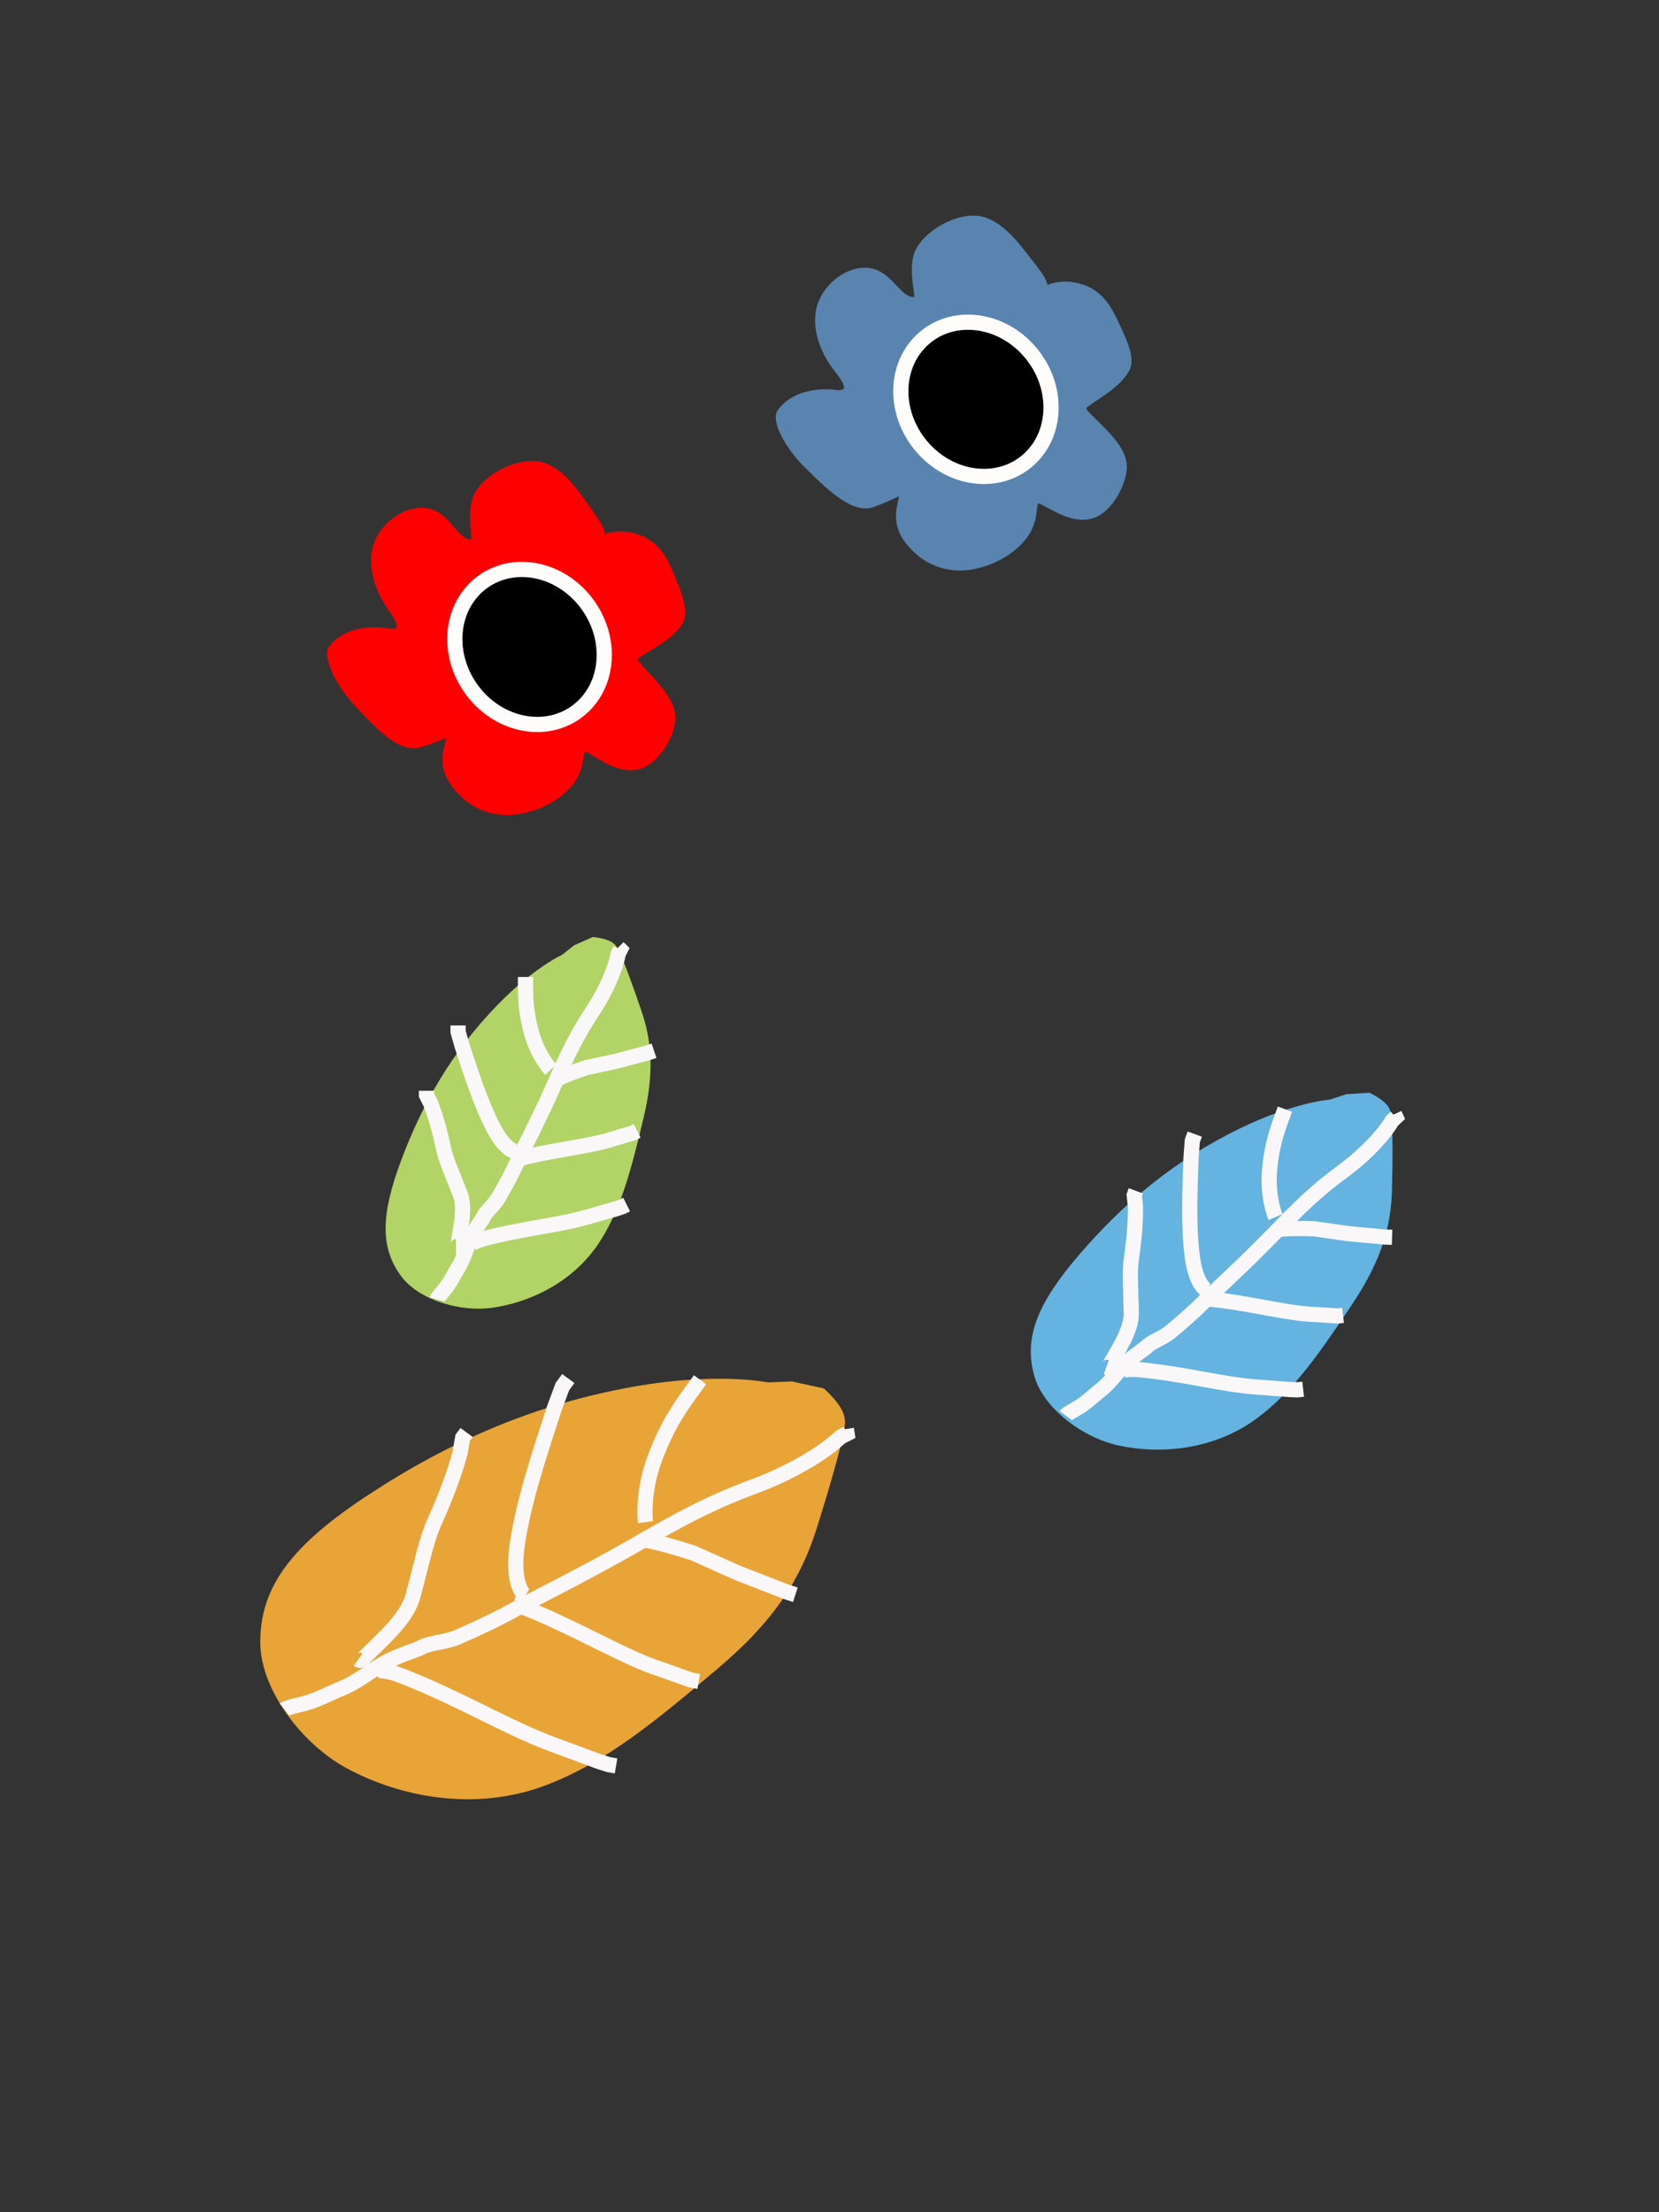 <?xml version="1.0" encoding="UTF-8" standalone="no"?>
<!-- Created with Inkscape (http://www.inkscape.org/) -->

<svg
   xmlns:dc="http://purl.org/dc/elements/1.1/"
   xmlns:cc="http://creativecommons.org/ns#"
   xmlns:rdf="http://www.w3.org/1999/02/22-rdf-syntax-ns#"
   xmlns:svg="http://www.w3.org/2000/svg"
   xmlns="http://www.w3.org/2000/svg"
   xmlns:sodipodi="http://sodipodi.sourceforge.net/DTD/sodipodi-0.dtd"
   xmlns:inkscape="http://www.inkscape.org/namespaces/inkscape"
   width="600"
   height="800"
   id="svg2"
   version="1.1"
   inkscape:version="0.48.4 r9939"
   sodipodi:docname="BirdInCage.svg">
  <rect width="100%" height="100%" fill="#333333" stroke="none"/>
  <defs
     id="defs4">
    <pattern
       height="100"
       width="100"
       y="0"
       x="0"
       patternUnits="userSpaceOnUse"
       id="gridpattern">
      <image
         height="100"
         width="100"
         y="0"
         x="0"
         id="svg_1" />
    </pattern>
  </defs>
  <sodipodi:namedview
     id="base"
     pagecolor="#ffffff"
     bordercolor="#666666"
     borderopacity="1.0"
     inkscape:pageopacity="0.0"
     inkscape:pageshadow="2"
     inkscape:zoom="0.99375"
     inkscape:cx="288.78069"
     inkscape:cy="398.49057"
     inkscape:document-units="px"
     inkscape:current-layer="layer1"
     showgrid="false"
     inkscape:window-width="986"
     inkscape:window-height="1017"
     inkscape:window-x="669"
     inkscape:window-y="25"
     inkscape:window-maximized="0" />
  <g
     inkscape:groupmode="layer"
     id="layer3"
     inkscape:label="cage"
     style="display:inline" />
  <g
     inkscape:label="leaf"
     inkscape:groupmode="layer"
     id="layer1"
     transform="translate(0,-252.362)"
     style="display:inline">
    <g
       transform="translate(76.756,455.639)"
       style="display:inline"
       id="svg_119-1">
      <path
         stroke-linejoin="null"
         stroke-linecap="null"
         d="m 206.46,298.493 c -0.261,-1.69 -21.651,-6.011 -53.696,-0.374 -35.528,6.25 -66.182,19.453 -96.068,39.032 -27.515,18.026 -39.42,33.086 -39.313,53.642 0.089,17.1 15.23,36.713 31.217,45.365 19.171,10.376 46.293,15.863 71.899,6.219 21.854,-8.231 40.193,-23.492 62.653,-42.533 20.479,-17.362 29.845,-32.549 35.478,-50.455 4.716,-14.995 8.649,-28.62 10,-36.146 0.77,-4.291 -0.327,-7.736 -7.415,-14.429 l -11.637,-2.532 -7.736,0.327 -6.046,0.067"
         id="svg_47-7"
         inkscape:connector-curvature="0"
         style="fill:#e8a437;stroke:#000000;stroke-width:5.5;stroke-opacity:0;stroke-dasharray:none" />
      <path
         stroke-linejoin="null"
         stroke-linecap="null"
         d="m 26.102,414.882 c 0,0 0.783,-0.618 5.785,-1.757 5.895,-1.342 10.632,-4.132 14.69,-5.725 6.563,-2.577 12.335,-7.909 18.264,-10.601 5.505,-2.5 9.561,-3.601 10.595,-4.229 2.923,-1.775 9.266,-2.026 13.26,-3.774 7.431,-3.252 14.766,-6.722 20.929,-10.147 6.685,-3.715 19.745,-10.041 36.788,-19.513 15.712,-8.732 28.385,-17.075 49.787,-24.977 13.846,-5.112 25.739,-12.619 31.003,-17.756 l 2.405,-1.236 -0.261,-1.69"
         id="svg_48-4"
         inkscape:connector-curvature="0"
         style="fill:none;stroke:#f9f7f7;stroke-width:5.5;stroke-dasharray:none" />
      <path
         stroke-linejoin="null"
         stroke-linecap="null"
         d="m 58.601,401.221 c 0,0 2.101,-1.578 10.662,1.817 21.474,8.517 37.449,18.451 53.963,24.556 l 16.513,6.106 3.641,1.169 2.665,0.454"
         id="svg_49-0"
         inkscape:connector-curvature="0"
         style="fill:none;stroke:#f9f7f7;stroke-width:5.5;stroke-dasharray:none" />
      <path
         stroke-linejoin="null"
         stroke-linecap="null"
         d="m 109.364,376.959 c 0,0 1.229,0.037 8.257,3.053 16.816,7.215 32.833,16.567 43.755,20.074 l 11.897,4.222 2.665,0.454"
         id="svg_50-9"
         inkscape:connector-curvature="0"
         style="fill:none;stroke:#f9f7f7;stroke-width:5.5;stroke-dasharray:none" />
      <path
         stroke-linejoin="null"
         stroke-linecap="null"
         d="m 155.056,353.478 c 0,0 4.355,0.194 18.918,4.87 l 15.799,7.081 17.489,6.82 3.641,1.169"
         id="svg_51-4"
         inkscape:connector-curvature="0"
         style="fill:none;stroke:#f9f7f7;stroke-width:5.5;stroke-dasharray:none" />
      <path
         stroke-linejoin="null"
         stroke-linecap="null"
         d="m 52.749,396.932 c 0,0 0.847,0.606 1.69,-0.261 6.138,-6.31 15.854,-14.189 18.13,-22.693 3.495,-13.06 4.874,-20.481 7.923,-27.175 4.133,-9.074 7.535,-18.464 9.159,-24.77 l 0.454,-2.665 0.454,-2.665 1.43,-1.951"
         id="svg_52-8"
         inkscape:connector-curvature="0"
         style="fill:none;stroke:#f9f7f7;stroke-width:5.5;stroke-dasharray:none" />
      <path
         stroke-linejoin="null"
         stroke-linecap="null"
         d="m 113.198,373.772 c 0,0 -5.116,-3.27 -2.866,-18.591 2.39,-16.272 8.571,-34.196 13.247,-48.759 l 3.053,-8.257 2.144,-2.926"
         id="svg_53-8"
         inkscape:connector-curvature="0"
         style="fill:none;stroke:#f9f7f7;stroke-width:5.5;stroke-dasharray:none" />
      <path
         stroke-linejoin="null"
         stroke-linecap="null"
         d="m 156.679,347.172 c 0,0 -1.329,-10.338 3.373,-23.013 4.646,-12.522 9.94,-19.7 14.229,-25.552 l 1.43,-1.951 0.715,-0.975"
         id="svg_54-2"
         inkscape:connector-curvature="0"
         style="fill:none;stroke:#f9f7f7;stroke-width:5.5;stroke-dasharray:none" />
    </g>
    <g
       style="display:inline"
       transform="matrix(-0.182,0.983,-0.983,-0.182,879.53,242.992)"
       id="svg_93-4">
      <path
         stroke-linejoin="null"
         stroke-linecap="null"
         d="m 472.316,313.731 c -0.992,0.701 3.036,15.672 16.771,34.262 15.228,20.611 33.334,35.921 55.25,48.722 20.178,11.786 33.525,14.586 46.562,8.006 10.845,-5.474 18.52,-21.313 18.958,-34.219 0.525,-15.477 -4.577,-34.462 -18.82,-47.688 -12.157,-11.289 -27.669,-18.117 -46.891,-26.367 -17.527,-7.522 -30.151,-8.668 -43.321,-6.577 -11.029,1.751 -20.938,3.566 -26.152,5.091 -2.973,0.87 -4.815,2.658 -6.826,9.286 l 2.076,8.201 2.658,4.815 1.957,3.823"
         id="svg_94-5"
         inkscape:connector-curvature="0"
         style="fill:#64b3e0;stroke:#000000;stroke-width:5.5;stroke-opacity:0;stroke-dasharray:none" />
      <path
         stroke-linejoin="null"
         stroke-linecap="null"
         d="m 602.685,391.072 c 0,0 -0.641,-0.302 -2.95,-3.122 -2.721,-3.323 -5.995,-5.452 -8.293,-7.527 -3.717,-3.357 -8.936,-5.338 -12.526,-8.255 -3.333,-2.708 -5.318,-4.939 -6.045,-5.397 -2.055,-1.297 -4.224,-5.25 -6.6,-7.236 -4.422,-3.695 -8.952,-7.26 -13.082,-10.094 -4.48,-3.074 -12.639,-9.375 -24.061,-17.211 -10.53,-7.225 -19.849,-12.64 -31.653,-23.746 -7.637,-7.185 -16.177,-12.369 -21.111,-14.089 l -1.548,-1.138 -0.992,0.701"
         id="svg_95-5"
         inkscape:connector-curvature="0"
         style="fill:none;stroke:#f9f7f7;stroke-width:5.5;stroke-dasharray:none" />
      <path
         stroke-linejoin="null"
         stroke-linecap="null"
         d="m 583.704,374.734 c 0,0 -1.669,-0.836 -2.222,-7.355 -1.387,-16.353 -0.13,-29.657 -1.479,-42.092 l -1.348,-12.434 -0.41,-2.685 -0.555,-1.839"
         id="svg_96-1"
         inkscape:connector-curvature="0"
         style="fill:none;stroke:#f9f7f7;stroke-width:5.5;stroke-dasharray:none" />
      <path
         stroke-linejoin="null"
         stroke-linecap="null"
         d="m 552.197,350.141 c 0,0 -0.365,-0.793 -0.674,-6.217 -0.739,-12.978 0.134,-26.125 -1.096,-34.181 l -1.084,-8.903 -0.555,-1.839"
         id="svg_97-7"
         inkscape:connector-curvature="0"
         style="fill:none;stroke:#f9f7f7;stroke-width:5.5;stroke-dasharray:none" />
      <path
         stroke-linejoin="null"
         stroke-linecap="null"
         d="m 522.793,328.525 c 0,0 -1.256,-2.831 -2.896,-13.572 l -0.502,-12.289 -1.203,-13.281 -0.41,-2.685"
         id="svg_98-1"
         inkscape:connector-curvature="0"
         style="fill:none;stroke:#f9f7f7;stroke-width:5.5;stroke-dasharray:none" />
      <path
         stroke-linejoin="null"
         stroke-linecap="null"
         d="m 582.831,379.814 c 0,0 0.117,-0.731 -0.701,-0.992 -5.957,-1.904 -14.044,-5.587 -20.172,-4.34 -9.411,1.915 -14.567,3.388 -19.789,3.57 -7.079,0.246 -14.128,1.057 -18.652,2.023 l -1.839,0.555 -1.839,0.555 -1.693,-0.291"
         id="svg_99-1"
         inkscape:connector-curvature="0"
         style="fill:none;stroke:#f9f7f7;stroke-width:5.5;stroke-dasharray:none" />
      <path
         stroke-linejoin="null"
         stroke-linecap="null"
         d="m 548.956,348.713 c 0,0 -0.459,4.289 -10.914,7.711 -11.104,3.635 -24.459,5.382 -35.2,7.022 l -6.217,0.674 -2.54,-0.437"
         id="svg_100-5"
         inkscape:connector-curvature="0"
         style="fill:none;stroke:#f9f7f7;stroke-width:5.5;stroke-dasharray:none" />
      <path
         stroke-linejoin="null"
         stroke-linecap="null"
         d="m 518.269,329.49 c 0,0 -6.153,4.12 -15.702,5.145 -9.434,1.012 -15.675,-0.081 -20.755,-0.954 l -1.693,-0.291 -0.847,-0.146"
         id="svg_101-2"
         inkscape:connector-curvature="0"
         style="fill:none;stroke:#f9f7f7;stroke-width:5.5;stroke-dasharray:none" />
    </g>
    <g
       transform="translate(-50.503,530.82)"
       style="display:inline"
       id="svg_45-4">
      <path
         stroke-linejoin="null"
         stroke-linecap="null"
         id="svg_36-2"
         d="m 257.32,65.695 c -0.762,-0.762 -13.246,5.011 -27.435,19.814 -15.732,16.413 -26.396,34.545 -34.293,55.632 -7.271,19.414 -7.713,31.505 0,41.914 6.416,8.659 21.419,12.989 32.769,11.431 13.611,-1.868 29.443,-9.183 38.866,-23.624 8.043,-12.326 11.68,-26.915 16.004,-44.962 3.942,-16.455 3.046,-27.665 -0.762,-38.866 -3.189,-9.38 -6.265,-17.77 -8.383,-22.1 -1.207,-2.468 -3.048,-3.81 -9.145,-4.572 l -6.859,3.048 -3.81,3.048 -3.048,2.286"
         inkscape:connector-curvature="0"
         style="fill:#b2d365;stroke:#000000;stroke-width:5.5;stroke-opacity:0;stroke-dasharray:none" />
      <path
         stroke-linejoin="null"
         stroke-linecap="null"
         id="svg_38-3"
         d="m 208.547,191.438 c 0,0 0.168,-0.606 2.286,-3.048 2.497,-2.879 3.865,-6.061 5.335,-8.383 2.376,-3.755 3.324,-8.616 5.335,-12.193 1.867,-3.322 3.519,-5.393 3.81,-6.097 0.825,-1.991 3.955,-4.482 5.335,-6.859 2.566,-4.422 5.002,-8.918 6.859,-12.955 2.014,-4.379 6.296,-12.46 11.431,-23.624 4.734,-10.293 8.068,-19.255 16.004,-31.245 5.134,-7.757 8.383,-16.004 9.145,-20.576 l 0.762,-1.524 -0.762,-0.762"
         inkscape:connector-curvature="0"
         style="fill:none;stroke:#f9f7f7;stroke-width:5.5;stroke-dasharray:none" />
      <path
         stroke-linejoin="null"
         stroke-linecap="null"
         id="svg_39-2"
         d="m 219.978,172.386 c 0,0 0.48,-1.585 6.097,-3.048 14.089,-3.671 25.911,-4.572 36.58,-7.621 l 10.669,-3.048 2.286,-0.762 1.524,-0.762"
         inkscape:connector-curvature="0"
         style="fill:none;stroke:#f9f7f7;stroke-width:5.5;stroke-dasharray:none" />
      <path
         stroke-linejoin="null"
         stroke-linecap="null"
         id="svg_40-2"
         d="m 236.744,141.141 c 0,0 0.639,-0.439 5.335,-1.524 11.236,-2.597 22.862,-3.81 29.721,-6.097 l 7.621,-2.286 1.524,-0.762"
         inkscape:connector-curvature="0"
         style="fill:none;stroke:#f9f7f7;stroke-width:5.5;stroke-dasharray:none" />
      <path
         stroke-linejoin="null"
         stroke-linecap="null"
         id="svg_41-1"
         d="m 251.224,112.182 c 0,0 2.286,-1.524 11.431,-4.572 l 10.669,-2.286 11.431,-3.048 2.286,-0.762"
         inkscape:connector-curvature="0"
         style="fill:none;stroke:#f9f7f7;stroke-width:5.5;stroke-dasharray:none" />
      <path
         stroke-linejoin="null"
         stroke-linecap="null"
         id="svg_42-6"
         d="m 215.406,172.386 c 0,0 0.656,-0.007 0.762,-0.762 0.77,-5.494 2.773,-13.119 0.762,-18.29 -3.089,-7.941 -5.153,-12.227 -6.097,-16.766 -1.28,-6.153 -3.048,-12.193 -4.572,-16.004 l -0.762,-1.524 -0.762,-1.524 0,-1.524"
         inkscape:connector-curvature="0"
         style="fill:none;stroke:#f9f7f7;stroke-width:5.5;stroke-dasharray:none" />
      <path
         stroke-linejoin="null"
         stroke-linecap="null"
         id="svg_43-8"
         d="m 237.506,138.093 c 0,0 -3.819,0.244 -8.383,-8.383 -4.847,-9.162 -8.383,-20.576 -11.431,-29.721 l -1.524,-5.335 0,-2.286"
         inkscape:connector-curvature="0"
         style="fill:none;stroke:#f9f7f7;stroke-width:5.5;stroke-dasharray:none" />
      <path
         stroke-linejoin="null"
         stroke-linecap="null"
         id="svg_44-5"
         d="m 249.699,108.372 c 0,0 -4.527,-4.76 -6.859,-12.955 -2.303,-8.096 -2.286,-13.717 -2.286,-18.29 l 0,-1.524 0,-0.762"
         inkscape:connector-curvature="0"
         style="fill:none;stroke:#f9f7f7;stroke-width:5.5;stroke-dasharray:none" />
    </g>
  </g>
  <g
     inkscape:groupmode="layer"
     id="layer2"
     inkscape:label="flower"
     style="display:inline"
     sodipodi:insensitive="true">
    <g
       style="display:inline"
       transform="matrix(0.576,0.817,-0.817,0.576,171.252,-371.67)"
       id="svg_110-7">
      <path
         stroke-linejoin="null"
         d="m 488.84,288.529 c 0,-1 0.974,-7.243 8,-12 6.306,-4.27 13.025,-3.119 18,-2 8.045,1.809 15.087,3.381 17,8 2.706,6.533 1,15 1,20 0,1 0.97,0.803 7,0 9.962,-1.327 15.877,-1.123 20,3 4.123,4.123 8.383,13.418 6,20 -2.659,7.344 -12,10 -16,12 -2,1 4.945,3.295 7,12 2.298,9.732 -1.428,20.423 -6,26 -4.483,5.468 -10.945,9.062 -20,9 -8.062,-0.055 -11.714,-5.212 -14,-8 -0.897,-1.094 -0.172,0.225 -3,9 -2.336,7.249 -12.961,9.296 -27,11 -9.977,1.211 -20.733,-0.711 -22,-5 -2.565,-8.685 3,-17 7,-21 3,-3 2,-4 -6,-4 -9,0 -18.819,-3.616 -23,-11 -4.063,-7.176 -3.272,-17.079 2,-22 5.894,-5.501 14.767,-2.057 18,-6 0.634,-0.773 -9.937,-4.627 -13,-11 -3.923,-8.162 -1.026,-22.243 6,-27 6.306,-4.27 15,-4 22,-4 6,0 9,0 11,1 l 2,2 -1,0 -1,0"
         id="svg_111-6"
         inkscape:connector-curvature="0"
         style="fill:#ff0000;stroke:#000000;stroke-width:2.5;stroke-linecap:round;stroke-opacity:0;stroke-dasharray:none" />
      <ellipse
         stroke-linejoin="null"
         stroke-linecap="null"
         cx="506.84"
         cy="332.529"
         rx="29"
         ry="26"
         id="svg_112-1"
         sodipodi:cx="506.83997"
         sodipodi:cy="332.52936"
         sodipodi:rx="29"
         sodipodi:ry="26.000002"
         style="fill:#000000;stroke:#fffcfc;stroke-width:5.5;stroke-dasharray:none"
         d="m 535.84,332.529 c 0,14.359 -12.984,26 -29,26 -16.016,0 -29,-11.641 -29,-26 0,-14.359 12.984,-26 29,-26 16.016,0 29,11.641 29,26 z" />
    </g>
    <g
       style="display:inline"
       transform="matrix(0.615,0.788,-0.788,0.615,494.687,-342.593)"
       id="svg_116-7">
      <path
         stroke-linejoin="null"
         d="m 279.84,367.529 c 0,-1 0.974,-7.243 8,-12 6.306,-4.27 13.025,-3.119 18,-2 8.045,1.809 15.087,3.381 17,8 2.706,6.533 1,15 1,20 0,1 0.97,0.803 7,0 9.962,-1.327 15.877,-1.123 20,3 4.123,4.123 8.383,13.418 6,20 -2.659,7.344 -12,10 -16,12 -2,1 4.945,3.295 7,12 2.298,9.732 -1.428,20.423 -6,26 -4.483,5.468 -10.945,9.062 -20,9 -8.062,-0.055 -11.714,-5.212 -14,-8 -0.897,-1.094 -0.172,0.225 -3,9 -2.336,7.249 -12.961,9.296 -27,11 -9.977,1.211 -20.733,-0.711 -22,-5 -2.565,-8.685 3,-17 7,-21 3,-3 2,-4 -6,-4 -9,0 -18.819,-3.616 -23,-11 -4.063,-7.176 -3.272,-17.08 2,-22 5.894,-5.501 14.767,-2.057 18,-6 0.634,-0.773 -9.937,-4.627 -13,-11 -3.923,-8.162 -1.026,-22.243 6,-27 6.306,-4.27 15,-4 22,-4 6,0 9,0 11,1 l 2,2 -1,0 -1,0"
         id="svg_117-6"
         inkscape:connector-curvature="0"
         style="fill:#5984af;stroke:#000000;stroke-width:2.5;stroke-linecap:round;stroke-opacity:0;stroke-dasharray:none" />
      <ellipse
         stroke-linejoin="null"
         stroke-linecap="null"
         cx="296.84"
         cy="411.529"
         rx="29"
         ry="26"
         id="svg_118-1"
         sodipodi:cx="296.83997"
         sodipodi:cy="411.52936"
         sodipodi:rx="29"
         sodipodi:ry="26.000002"
         style="fill:#000000;stroke:#fffcfc;stroke-width:5.5;stroke-dasharray:none"
         d="m 325.84,411.529 c 0,14.359 -12.984,26 -29,26 -16.016,0 -29,-11.641 -29,-26 0,-14.359 12.984,-26 29,-26 16.016,0 29,11.641 29,26 z" />
    </g>
  </g>
</svg>
